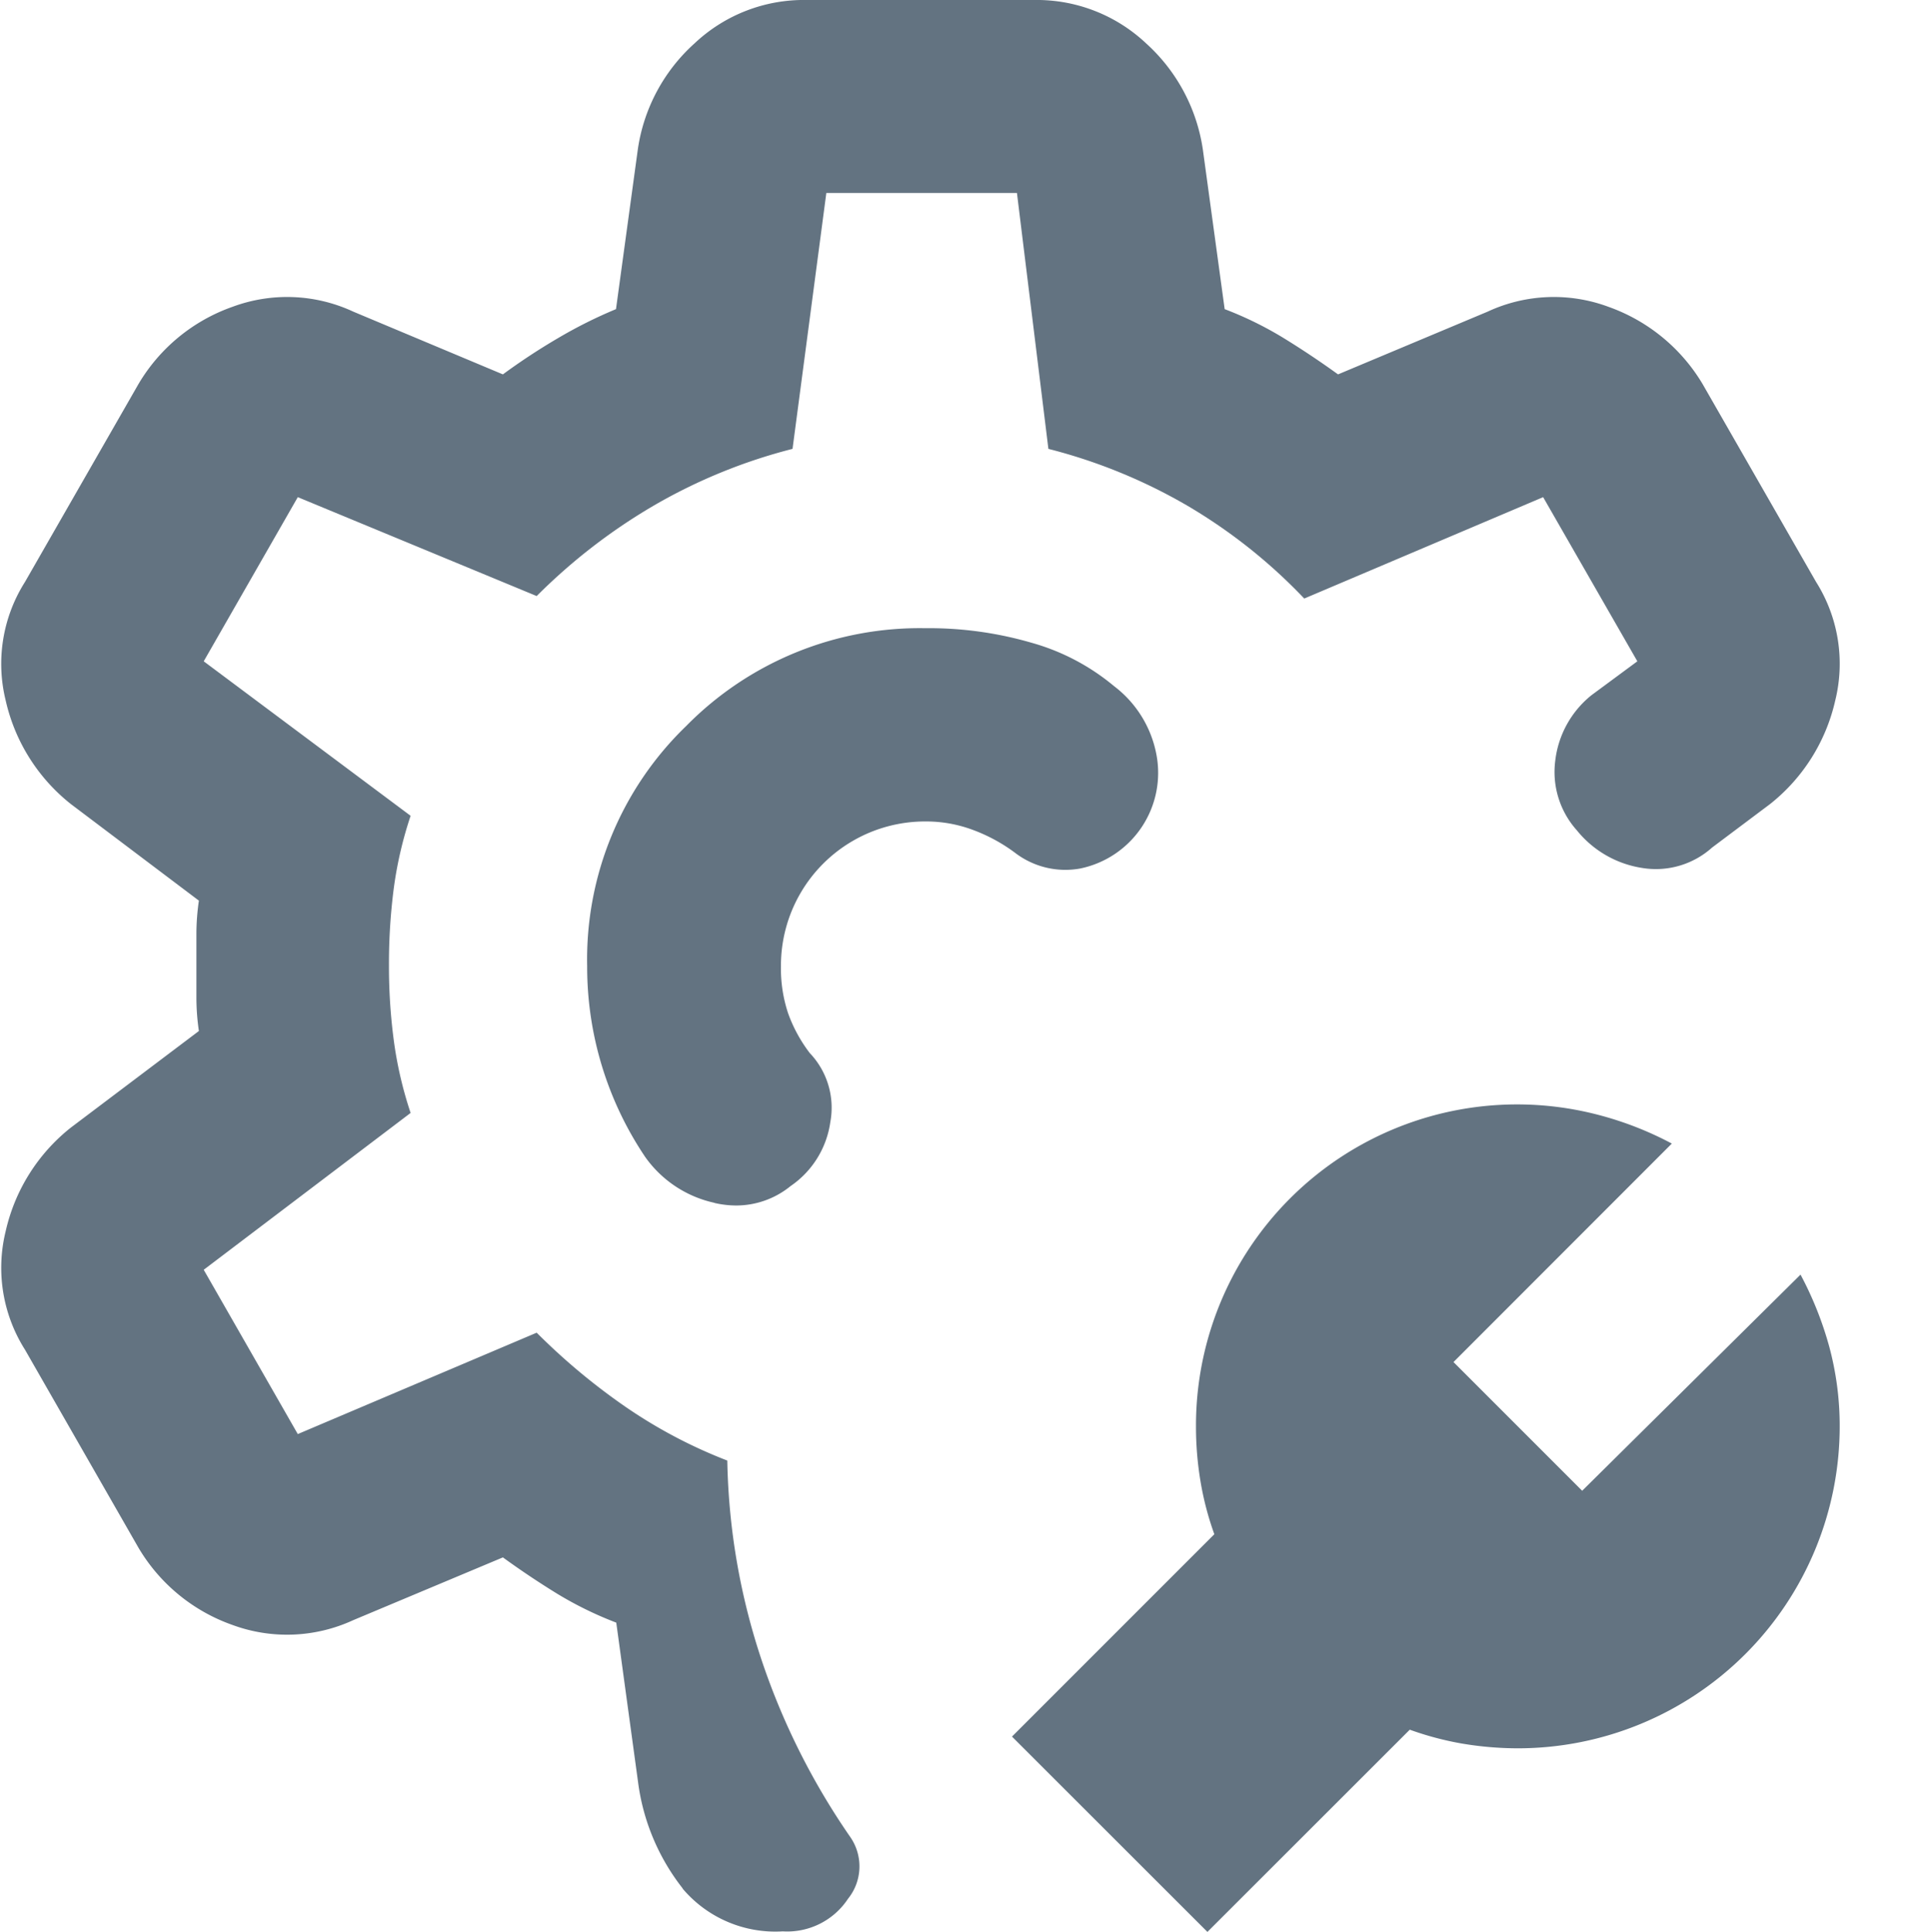 <svg xmlns="http://www.w3.org/2000/svg" width="14" height="14.005" viewBox="0 0 14 14.005"><g transform="translate(-38 -602)"><rect width="14" height="14" transform="translate(38 602)" fill="rgba(99,115,129,0)"/><g transform="translate(-364.404 146.639)"><path d="M191.741,117.95l1.467-1.467a2.19,2.19,0,0,1-.1-.382,2.413,2.413,0,0,1-.033-.4,2.328,2.328,0,0,1,2.917-2.258,2.445,2.445,0,0,1,.533.208l-1.583,1.584.933.933,1.583-1.567a2.522,2.522,0,0,1,.209.525,2.2,2.2,0,0,1,.075.575,2.334,2.334,0,0,1-2.334,2.334A2.443,2.443,0,0,1,195,118a2.264,2.264,0,0,1-.375-.1l-1.467,1.466Zm-2.388,1.1a1.575,1.575,0,0,1-.323-.77l-.158-1.156a2.637,2.637,0,0,1-.429-.21q-.2-.123-.393-.263l-1.085.455a1.145,1.145,0,0,1-.875.035,1.289,1.289,0,0,1-.682-.56l-.823-1.436a1.109,1.109,0,0,1-.14-.858,1.332,1.332,0,0,1,.473-.752l.928-.7a1.656,1.656,0,0,1-.018-.236v-.472a1.681,1.681,0,0,1,.018-.237l-.928-.7a1.332,1.332,0,0,1-.473-.752,1.108,1.108,0,0,1,.14-.858l.823-1.435a1.289,1.289,0,0,1,.682-.56,1.137,1.137,0,0,1,.875.035l1.085.455a4.618,4.618,0,0,1,.4-.263,3.385,3.385,0,0,1,.42-.21l.158-1.156a1.279,1.279,0,0,1,.411-.77,1.154,1.154,0,0,1,.814-.315H191.9a1.156,1.156,0,0,1,.814.315,1.289,1.289,0,0,1,.411.77l.158,1.156a2.588,2.588,0,0,1,.428.21q.2.123.394.263l1.085-.455a1.137,1.137,0,0,1,.875-.035,1.3,1.3,0,0,1,.683.56l.823,1.435a1.111,1.111,0,0,1,.139.858,1.332,1.332,0,0,1-.473.752l-.42.315a.61.61,0,0,1-.507.148.755.755,0,0,1-.473-.272.634.634,0,0,1-.157-.507.715.715,0,0,1,.262-.473l.333-.246-.683-1.19-1.732.735a3.882,3.882,0,0,0-.849-.674,3.922,3.922,0,0,0-1.006-.411l-.228-1.855h-1.382l-.245,1.855a3.935,3.935,0,0,0-1.006.411,4.174,4.174,0,0,0-.849.656l-1.732-.717-.682,1.19,1.5,1.12a2.837,2.837,0,0,0-.122.525,4.244,4.244,0,0,0-.035.56,4.082,4.082,0,0,0,.035.543,2.847,2.847,0,0,0,.122.526l-1.5,1.137.682,1.191,1.732-.735a4.619,4.619,0,0,0,.639.534,3.568,3.568,0,0,0,.743.393,4.831,4.831,0,0,0,.254,1.462,5.089,5.089,0,0,0,.639,1.269.374.374,0,0,1-.018.446.528.528,0,0,1-.473.236.88.88,0,0,1-.726-.31Zm.228-4.97a.832.832,0,0,1-.5-.333,2.467,2.467,0,0,1-.42-1.382,2.351,2.351,0,0,1,.718-1.741,2.375,2.375,0,0,1,1.732-.709,2.66,2.66,0,0,1,.77.105,1.608,1.608,0,0,1,.6.315.81.81,0,0,1,.306.49.708.708,0,0,1-.551.832.6.6,0,0,1-.473-.114,1.213,1.213,0,0,0-.306-.166.968.968,0,0,0-.341-.061,1.045,1.045,0,0,0-1.05,1.049,1.026,1.026,0,0,0,.052.342,1.068,1.068,0,0,0,.157.288.574.574,0,0,1,.149.5.676.676,0,0,1-.288.464.625.625,0,0,1-.393.141.709.709,0,0,1-.157-.018Z" transform="translate(218 350)" fill="#637381"/></g></g></svg>